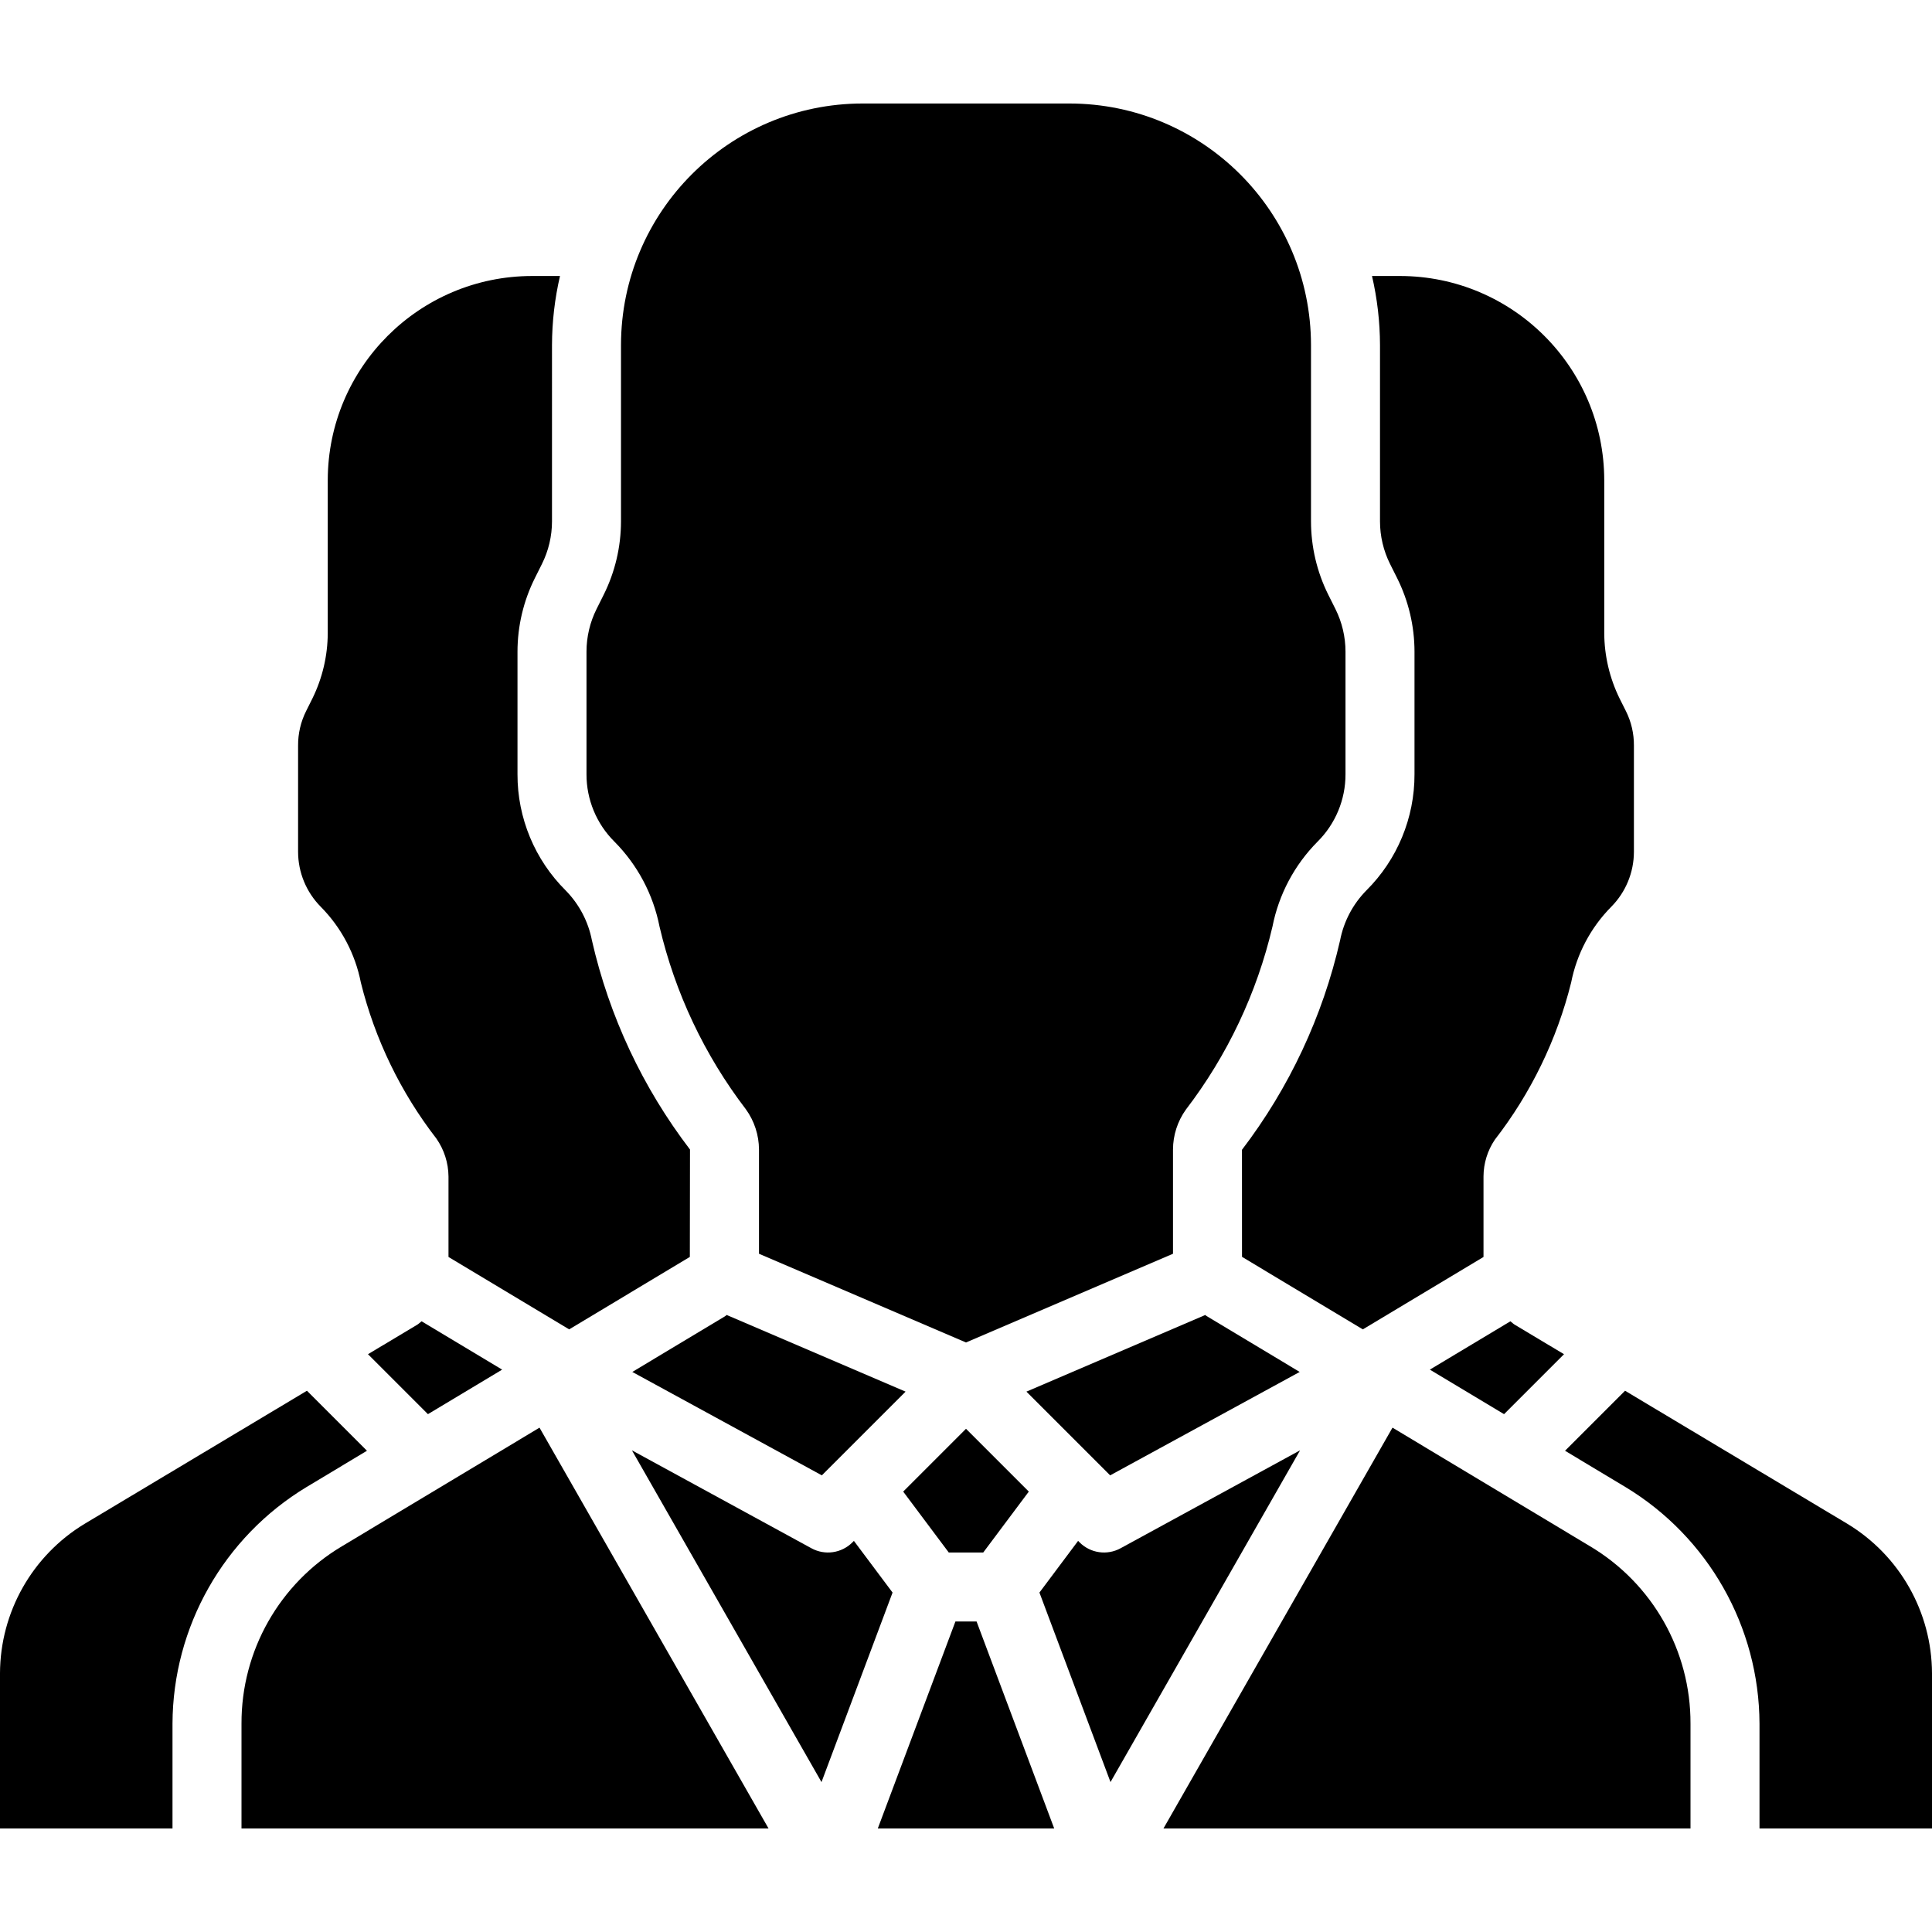 <?xml version="1.0" encoding="iso-8859-1"?>
<!-- Generator: Adobe Illustrator 19.0.0, SVG Export Plug-In . SVG Version: 6.00 Build 0)  -->
<svg version="1.1" id="Capa_1" xmlns="http://www.w3.org/2000/svg" xmlns:xlink="http://www.w3.org/1999/xlink" x="0px" y="0px"
	 viewBox="0 0 512 512" style="enable-background:new 0 0 512 512;" xml:space="preserve">
<g>
	<g>
		<g>
			<path d="M95.634,260.402c3.731,15.016,10.546,29.092,20.013,41.33c2.057,2.947,3.176,6.447,3.21,10.04v21.336l31.98,19.188
				l31.98-19.199l0.04-28.46c-12.54-16.406-21.406-35.318-25.996-55.451c-0.968-4.992-3.388-9.587-6.955-13.21
				c-8.197-8.146-12.794-19.234-12.763-30.79v-32.5c0.007-6.758,1.581-13.422,4.598-19.469l1.88-3.763
				c1.75-3.505,2.662-7.368,2.665-11.286V91.429c0.018-6.155,0.729-12.289,2.119-18.286h-7.422
				c-29.878,0.034-54.091,24.247-54.125,54.125v40.505c-0.022,5.987-1.402,11.891-4.035,17.268l-1.683,3.371
				c-1.429,2.843-2.164,5.984-2.143,9.165v28.161c0.008,5.457,2.167,10.691,6.009,14.567
				C90.449,245.811,94.146,252.802,95.634,260.402z"/>
			<path d="M192.12,348.839l-24.551,14.739l50.229,27.404l22.188-22.185l-47.403-20.315
				C192.416,348.588,192.294,348.739,192.12,348.839z"/>
			<path d="M174.781,245.554c4.117,17.573,11.915,34.074,22.879,48.411c2.246,3.108,3.464,6.84,3.482,10.674v27.62L256,355.768
				l54.857-23.51v-27.62c0.012-3.792,1.202-7.486,3.406-10.571c10.999-14.364,18.823-30.9,22.955-48.513
				c1.675-8.516,5.832-16.345,11.946-22.504c4.755-4.726,7.422-11.158,7.406-17.862v-32.5c-0.003-3.916-0.914-7.777-2.661-11.281
				l-1.888-3.772c-3.014-6.046-4.587-12.708-4.594-19.464V91.429c-0.04-35.33-28.67-63.96-64-64h-54.857
				c-35.33,0.04-63.96,28.67-64,64v46.741c-0.007,6.758-1.581,13.422-4.598,19.469l-1.879,3.763
				c-1.75,3.505-2.662,7.368-2.665,11.286v32.5c-0.018,6.696,2.643,13.12,7.388,17.843
				C168.94,229.193,173.103,237.03,174.781,245.554z"/>
			<path d="M344.431,363.578l-24.653-14.801c-0.139-0.081-0.239-0.205-0.375-0.289l-47.39,20.31l22.188,22.185L344.431,363.578z"/>
			<polygon points="260.567,411.429 272.644,395.287 256,378.643 239.356,395.287 251.433,411.429 			"/>
			<path d="M362.112,235.96c-3.577,3.626-6.002,8.228-6.973,13.228c-4.599,20.152-13.467,39.084-26.004,55.518l0.009,28.37
				l32.019,19.221l31.981-19.189v-21.336c0.015-3.469,1.057-6.855,2.996-9.732c9.566-12.332,16.456-26.522,20.232-41.665
				c1.49-7.591,5.188-14.573,10.629-20.071c3.839-3.878,5.996-9.111,6.004-14.567v-28.161c0.023-3.154-0.698-6.27-2.103-9.094
				l-1.688-3.366c-2.653-5.398-4.045-11.329-4.071-17.344v-40.505c-0.034-29.878-24.247-54.091-54.125-54.125h-7.422
				c1.39,5.996,2.101,12.13,2.119,18.286v46.741c0.003,3.916,0.914,7.777,2.661,11.281l1.888,3.772
				c3.014,6.046,4.587,12.708,4.594,19.464v32.5C374.889,216.736,370.299,227.816,362.112,235.96z"/>
			<path d="M378.928,362.962l19.662,11.804l15.888-15.888l-13.05-7.812c-0.431-0.256-0.757-0.62-1.16-0.909L378.928,362.962z"/>
			<path d="M296.951,410.313c-3.561,1.942-7.976,1.306-10.843-1.563l-0.399-0.399l-10.247,13.693l18.834,50.226l50.238-87.917
				L296.951,410.313z"/>
			<path d="M110.541,351.085l-13.02,7.793l15.888,15.888l19.662-11.803l-21.343-12.807
				C111.316,350.451,110.982,350.823,110.541,351.085z"/>
			<path d="M489.554,403.813l-58.899-35.252l-15.906,15.906l16.015,9.615c21.961,13.277,35.422,37.034,35.522,62.696v27.794H512
				v-41.143C511.939,427.212,503.433,412.199,489.554,403.813z"/>
			<polygon points="253.195,429.714 232.623,484.571 279.377,484.571 258.805,429.714 			"/>
			<path d="M421.344,409.754l-52.318-31.41l-60.701,106.227H448l0-27.794C448.063,437.49,437.925,419.606,421.344,409.754z"/>
			<path d="M81.228,394.085l16.023-9.619L81.345,368.56l-58.912,35.262C8.56,412.209,0.059,427.218,0,443.429v41.143h45.714v-27.794
				C45.814,431.118,59.271,407.362,81.228,394.085z"/>
			<path d="M90.647,409.759C74.07,419.612,63.936,437.493,64,456.777l0,27.794h139.675l-60.701-106.226L90.647,409.759z"/>
			<path d="M226.292,408.351l-0.399,0.399c-2.868,2.868-7.282,3.504-10.843,1.563l-47.583-25.959l50.238,87.917l18.834-50.226
				L226.292,408.351z"/>
		</g>
	</g>
</g>
<g>
</g>
<g>
</g>
<g>
</g>
<g>
</g>
<g>
</g>
<g>
</g>
<g>
</g>
<g>
</g>
<g>
</g>
<g>
</g>
<g>
</g>
<g>
</g>
<g>
</g>
<g>
</g>
<g>
</g>
</svg>
